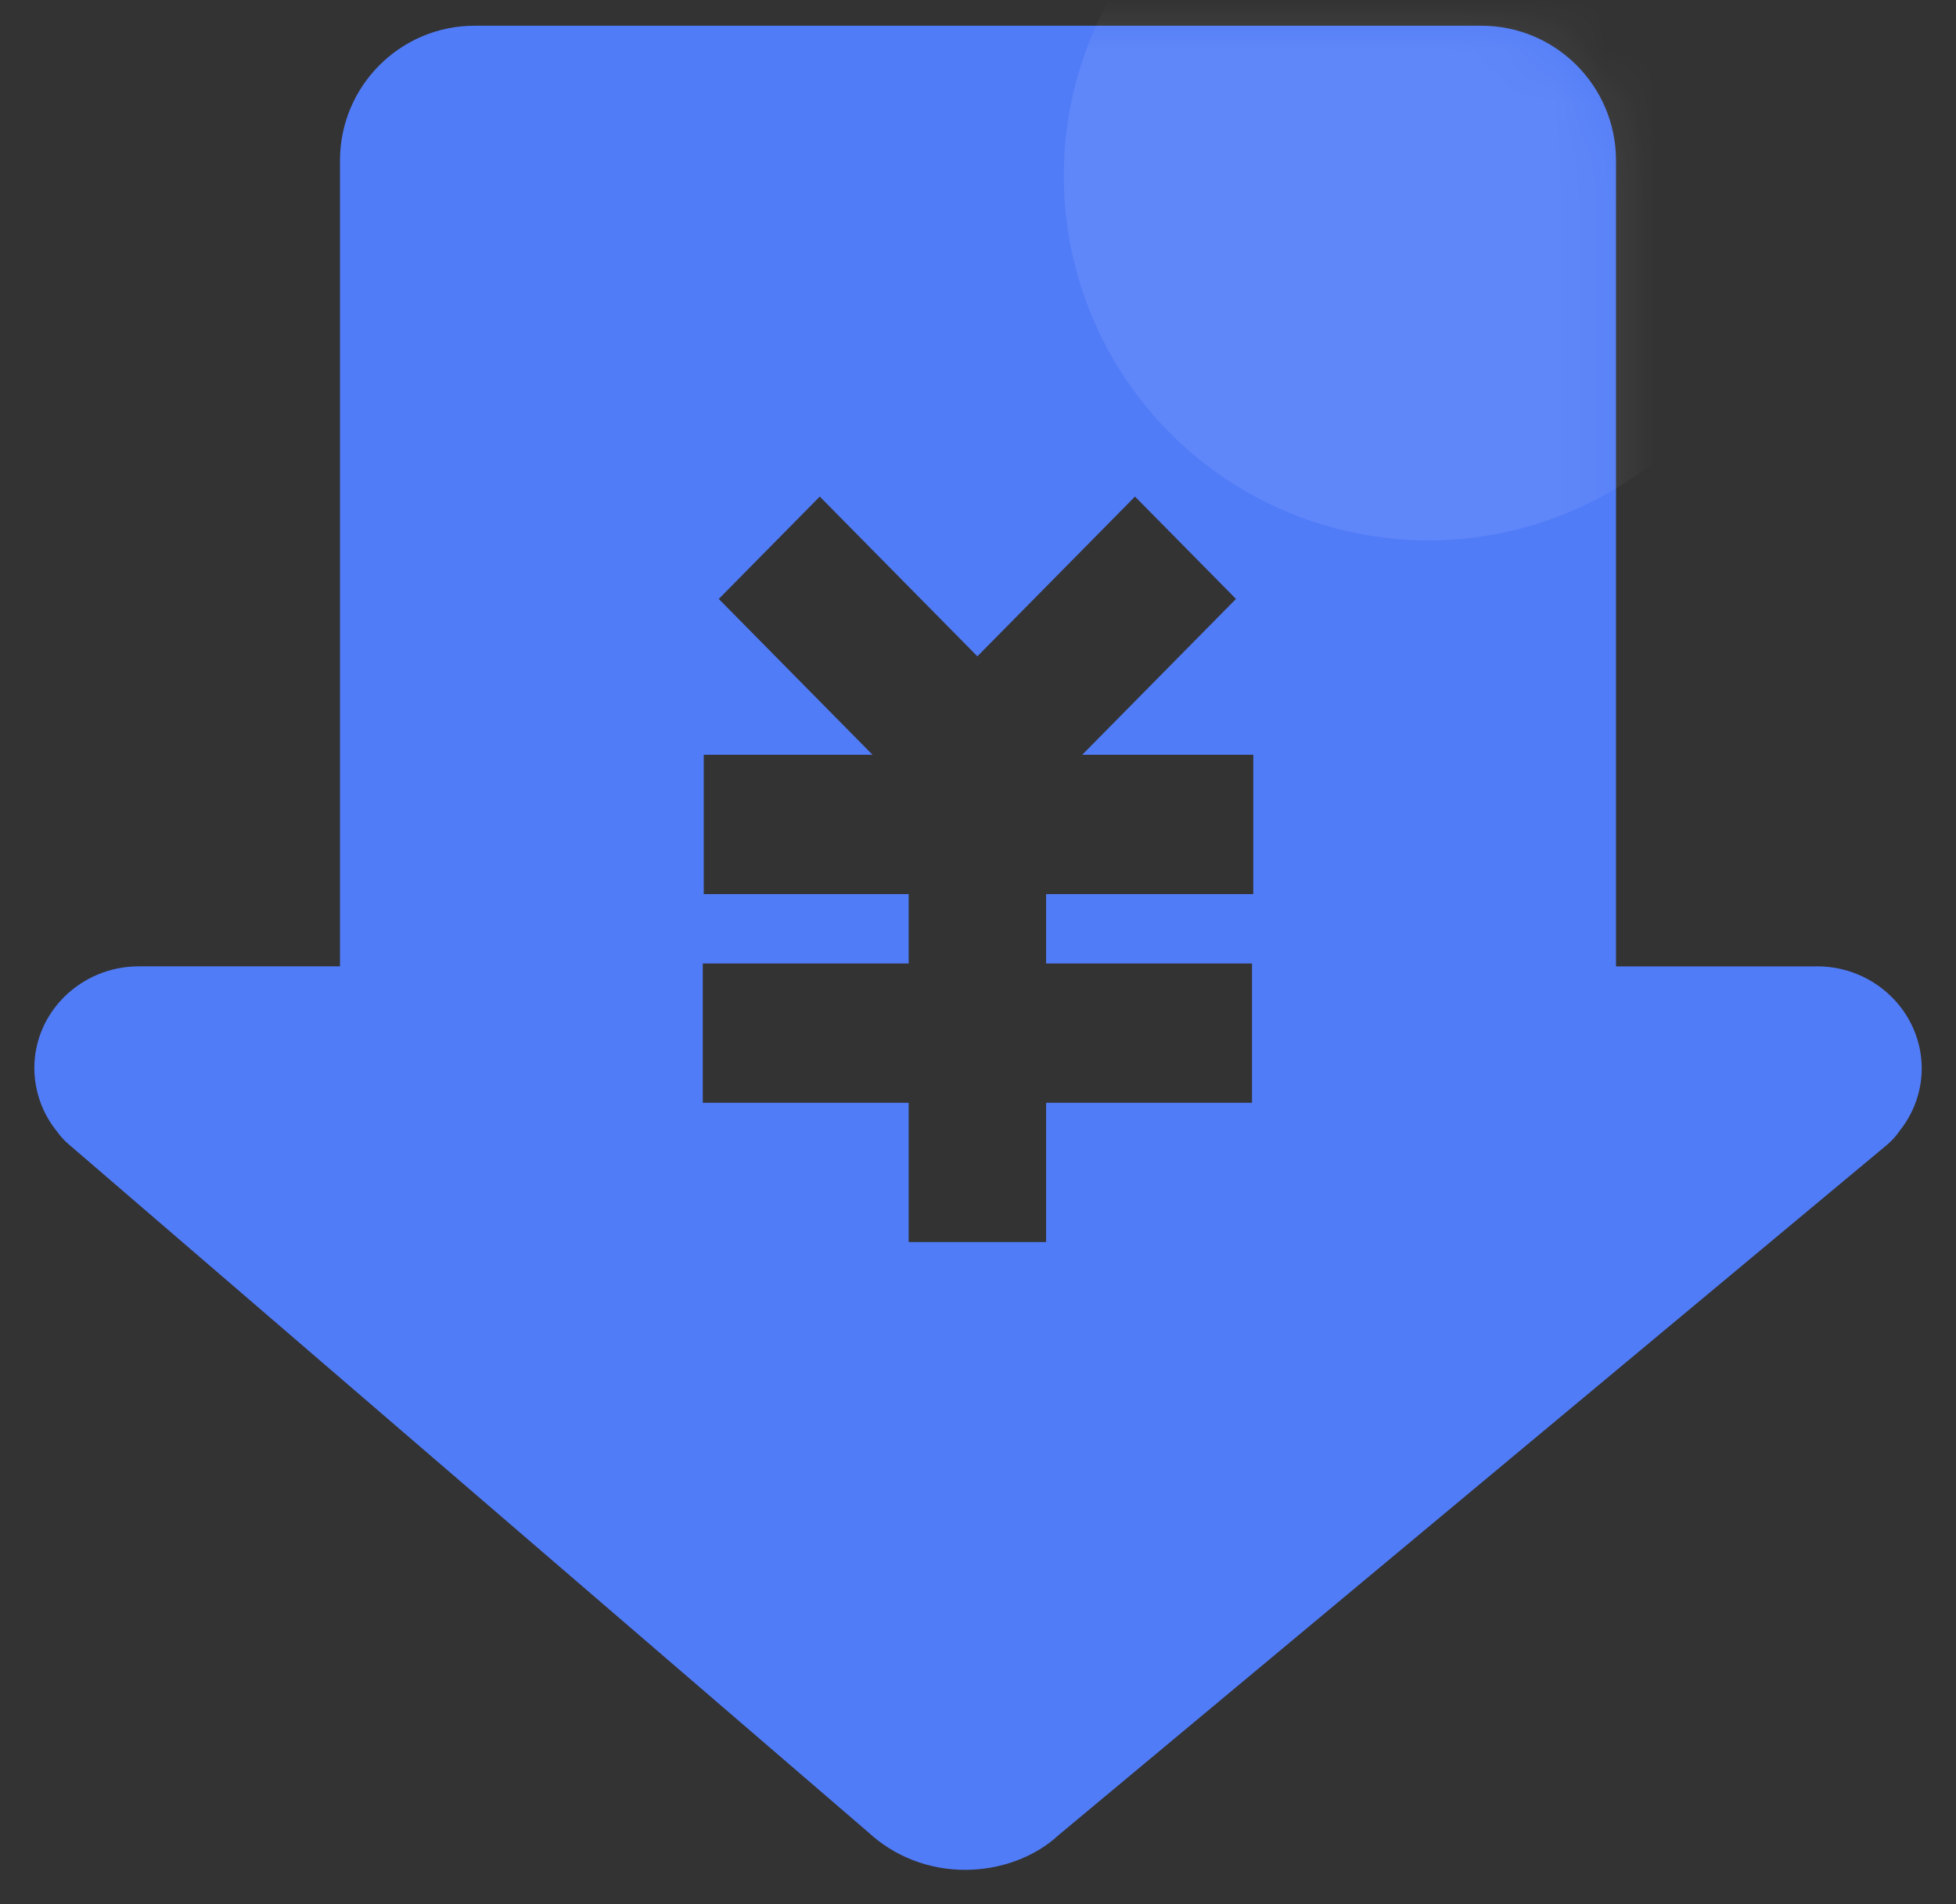 <?xml version="1.0" encoding="UTF-8"?>
<svg width="38px" height="37px" viewBox="0 0 38 37" version="1.1" xmlns="http://www.w3.org/2000/svg" xmlns:xlink="http://www.w3.org/1999/xlink">
    <rect x="0" y="0" width="38" height="37" fill="#333333" stroke="none"/>
    <!-- Generator: Sketch 61 (89581) - https://sketch.com -->
    <title>Icon/报销</title>
    <desc>Created with Sketch.</desc>
    <defs>
        <path d="M23.681,16.874 L19.656,16.874 L19.656,18.221 L23.656,18.221 L23.656,20.928 L19.656,20.928 L19.656,23.635 L16.986,23.635 L16.986,20.928 L12.986,20.928 L12.986,18.221 L16.986,18.221 L16.986,16.874 L13.005,16.874 L13.005,14.166 L16.284,14.166 L13.297,11.138 L15.259,9.149 L18.321,12.253 L21.383,9.149 L23.345,11.138 L20.358,14.166 L23.681,14.166 L23.681,16.874 Z M34.633,18.277 L34.634,18.278 L30.728,18.278 L30.728,2.611 C30.723,1.166 29.552,-0.001 28.111,3.46864492e-06 L8.557,3.46864492e-06 C7.115,-0.002 5.944,1.165 5.938,2.61 L5.938,18.277 L2.03,18.277 C0.911,18.277 0,19.164 0,20.254 C0.002,20.707 0.16,21.146 0.448,21.495 C0.509,21.581 0.58,21.659 0.66,21.728 L16.199,35.101 C16.708,35.573 17.376,35.833 18.083,35.833 C18.785,35.833 19.452,35.576 19.907,35.151 L35.993,21.745 C36.089,21.663 36.176,21.567 36.243,21.467 C36.516,21.123 36.667,20.698 36.667,20.258 C36.663,19.164 35.752,18.277 34.633,18.277 L34.633,18.277 Z" id="path-1"></path>
    </defs>
    <g id="页面-1" stroke="none" stroke-width="1" fill="none" fill-rule="evenodd">
        <g id="04-1-1申报" transform="translate(-44, -232)">
            <g id="Icon/报销" transform="translate(44, 232)">
                <g id="椭圆形" transform="translate(0.667, 0.5)">
                    <mask id="mask-2" fill="white">
                        <use xlink:href="#path-1"></use>
                    </mask>
                    <use id="蒙版" fill="#517CF8" xlink:href="#path-1"></use>
                    <circle fill="#FFFFFF" opacity="0.29" mask="url(#mask-2)" cx="27.083" cy="2.917" r="7.083"></circle>
                </g>
            </g>
        </g>
    </g>
</svg>